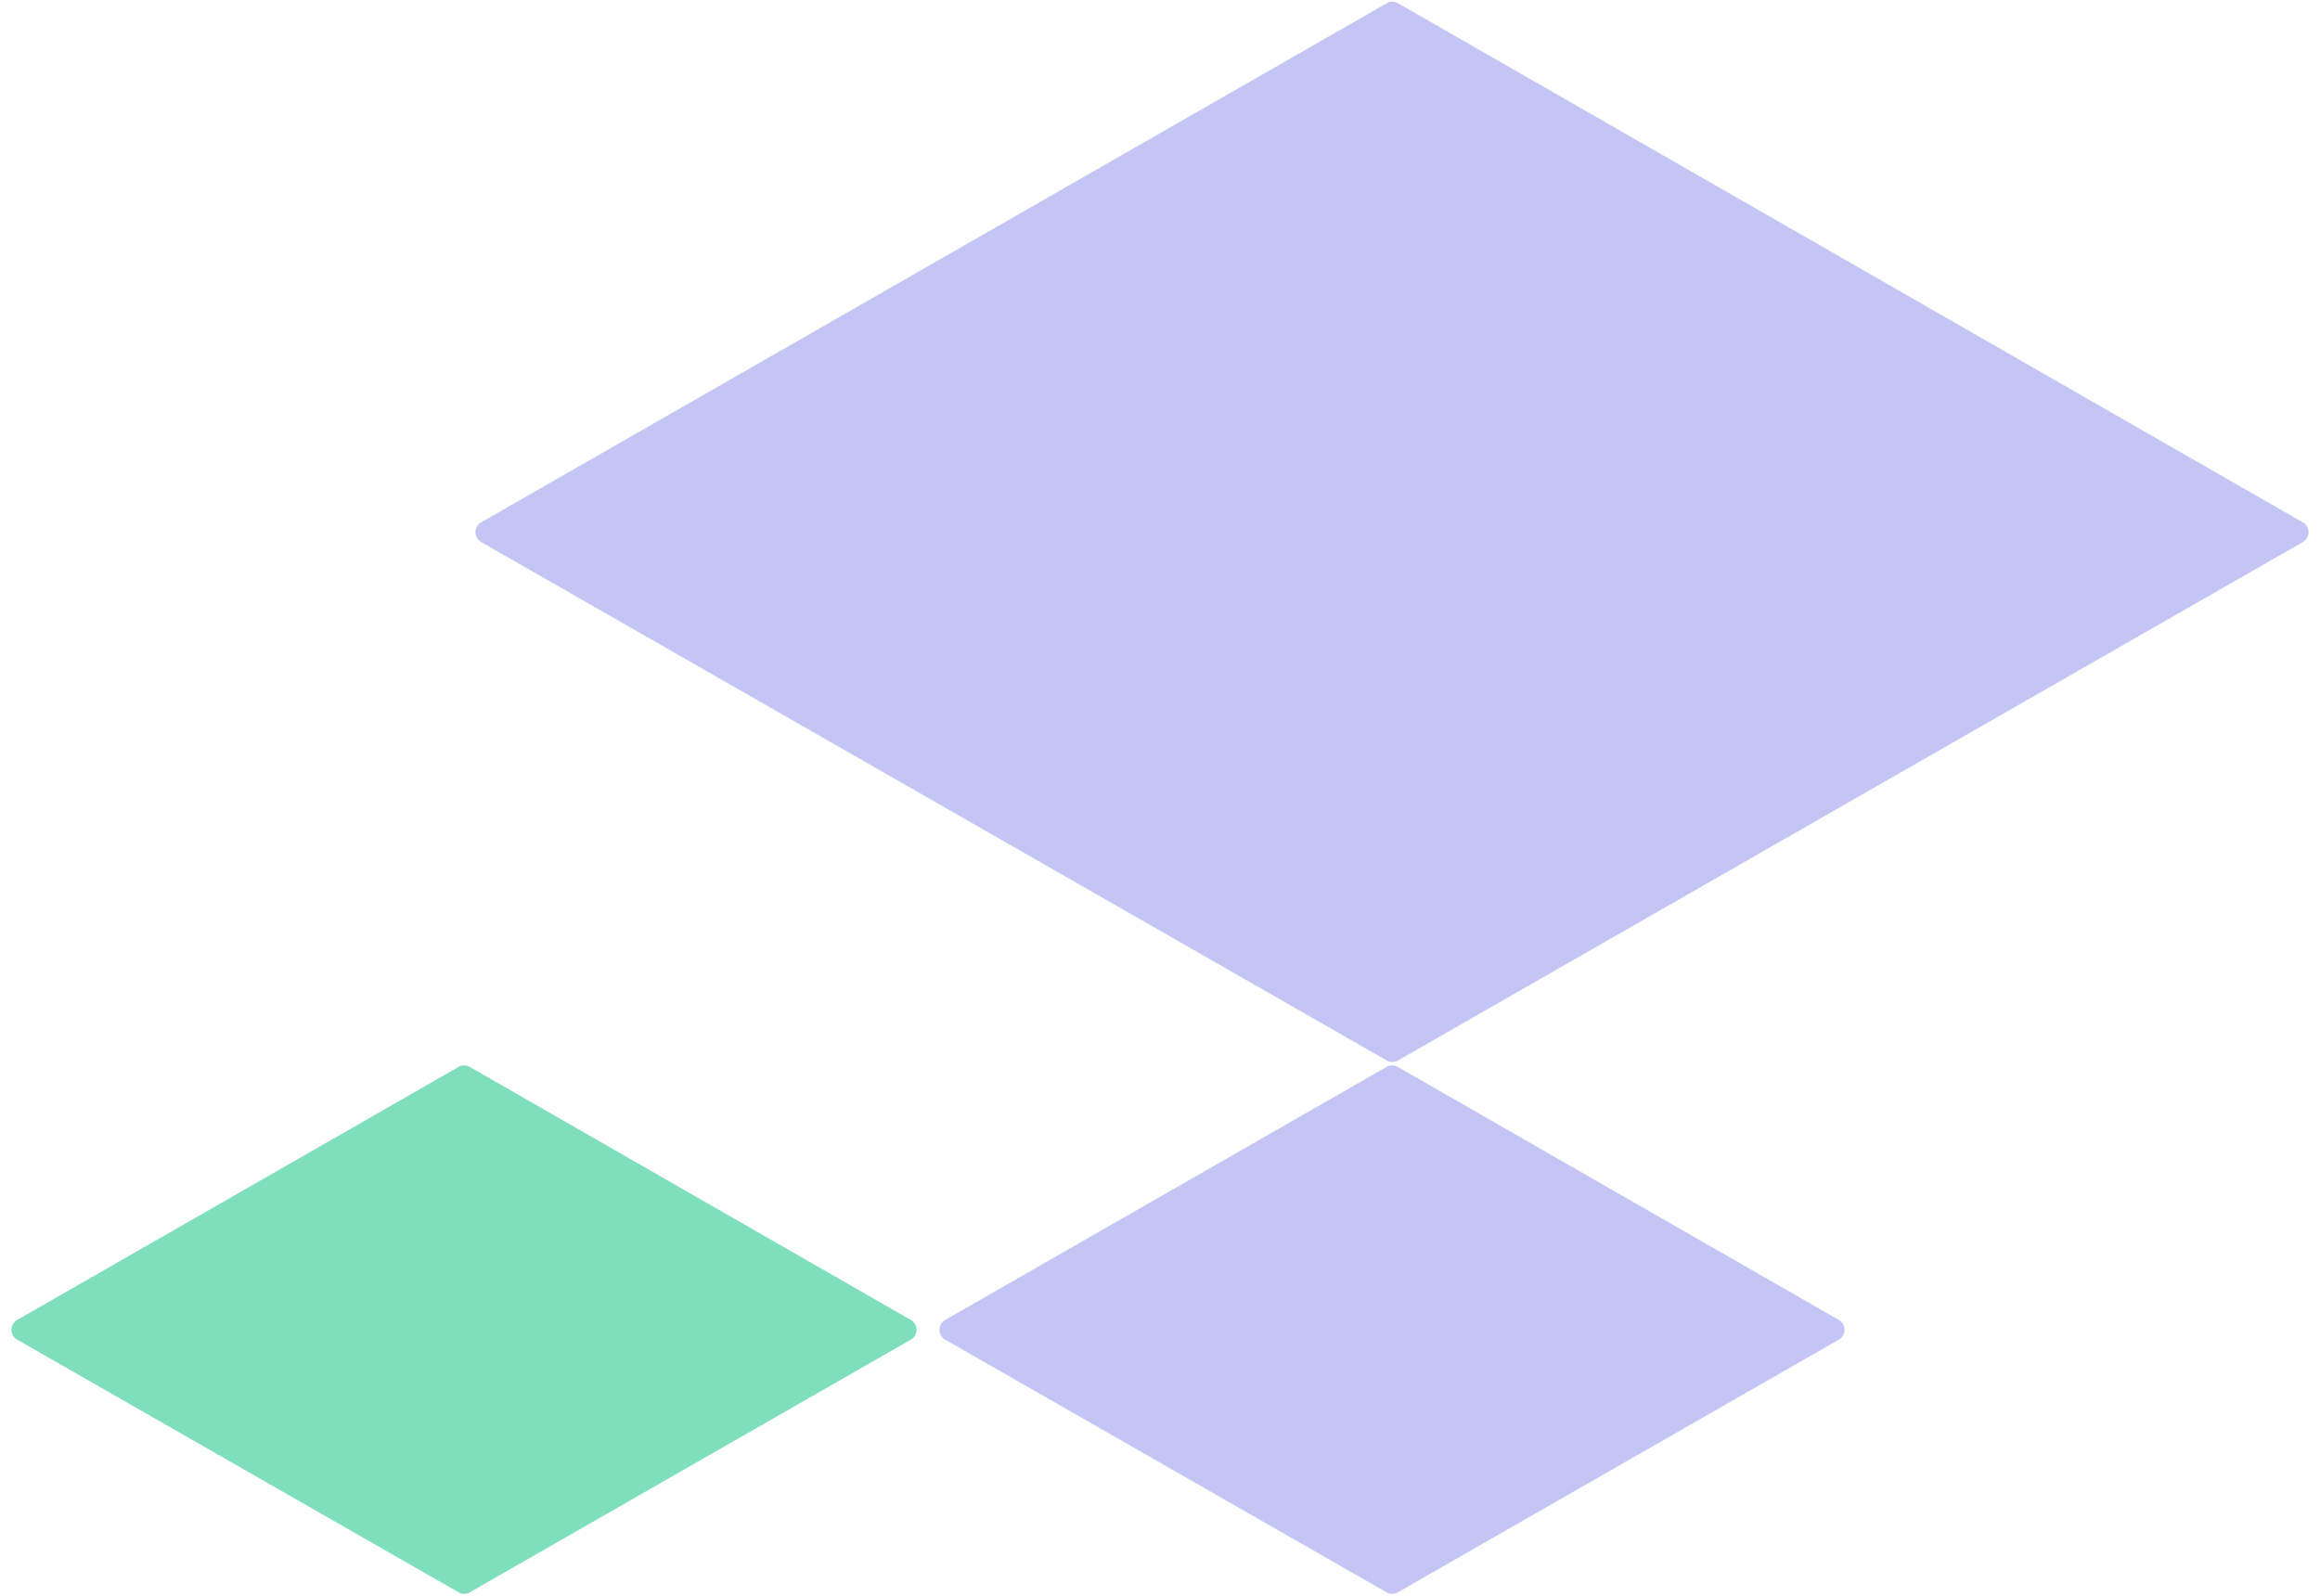 <svg width="205" height="141" fill="none" xmlns="http://www.w3.org/2000/svg"><path d="M123.529.285a1 1 0 00-.995 0l-80.02 45.878a1 1 0 000 1.736l80.02 45.816a1 1 0 00.994 0L203.487 47.9a1 1 0 000-1.735L123.529.285zM123.513 94.285a1 1 0 00-.995 0l-39.004 22.363a1 1 0 000 1.735l39.005 22.332a.997.997 0 00.994 0l38.974-22.332a1 1 0 000-1.735l-38.974-22.363z" fill="#C3C5F5"/><path opacity=".5" d="M41.513 94.285a1 1 0 00-.995 0L1.514 116.648a1 1 0 000 1.735l39.005 22.332a.997.997 0 00.994 0l38.974-22.332a1 1 0 000-1.735L41.513 94.285z" fill="#00BE7A"/></svg>